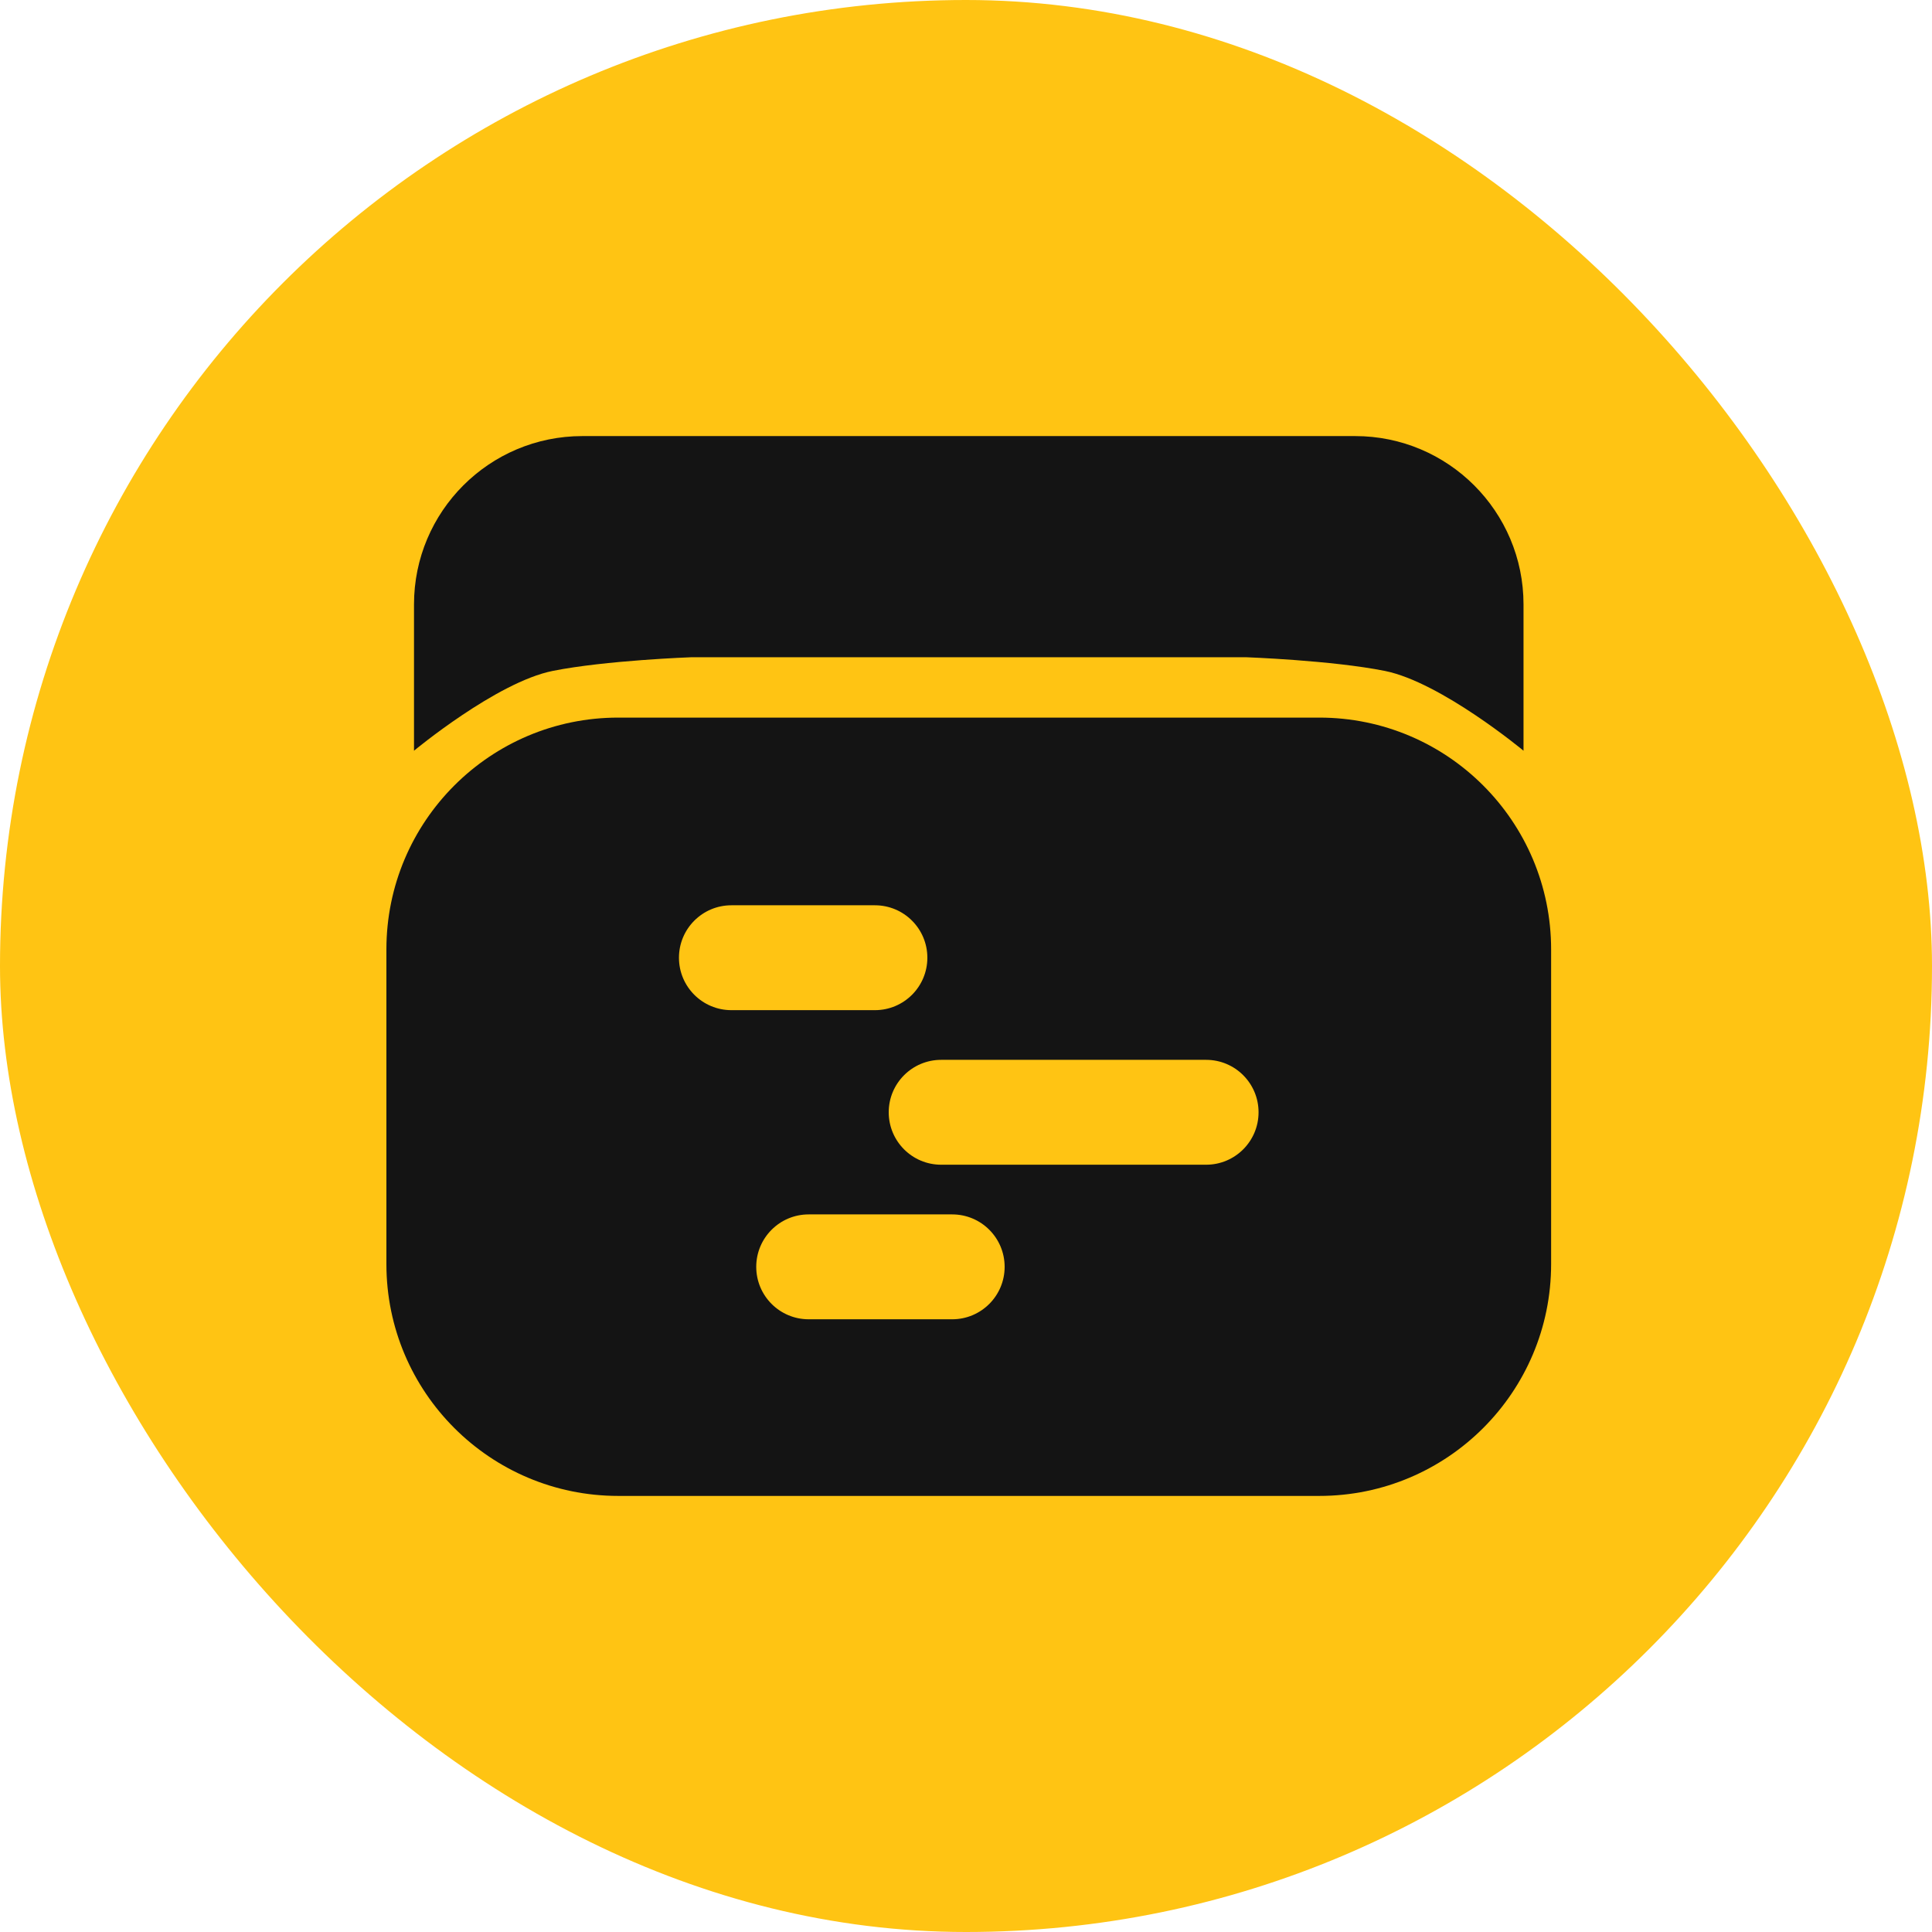 <svg width="350" height="350" viewBox="0 0 350 350" fill="none" xmlns="http://www.w3.org/2000/svg">
<rect width="350" height="350" rx="175" fill="#FFC413"/>
<path d="M75 109.5C75 92.655 88.655 79 105.5 79H245.5C262.345 79 276 92.655 276 109.5V136C276 136 261.038 123.573 250.875 121.543C241.252 119.622 225.75 119.065 225.75 119.065H125.25C125.25 119.065 109.748 119.622 100.125 121.543C89.962 123.573 75 136 75 136V109.5Z" fill="#141414"/>
<path fill-rule="evenodd" clip-rule="evenodd" d="M112 130C88.804 130 70 148.804 70 172V229C70 252.196 88.804 271 112 271H239C262.196 271 281 252.196 281 229V172C281 148.804 262.196 130 239 130H112ZM172.5 220H146.5C141.253 220 137 224.253 137 229.5C137 234.747 141.253 239 146.5 239H172.5C177.747 239 182 234.747 182 229.5C182 224.253 177.747 220 172.5 220ZM170.5 192H218.5C223.747 192 228 196.253 228 201.5C228 206.747 223.747 211 218.5 211H170.5C165.253 211 161 206.747 161 201.5C161 196.253 165.253 192 170.5 192ZM158.5 164H132.5C127.253 164 123 168.253 123 173.5C123 178.747 127.253 183 132.5 183H158.5C163.747 183 168 178.747 168 173.5C168 168.253 163.747 164 158.5 164Z" fill="#141414"/>
</svg>
